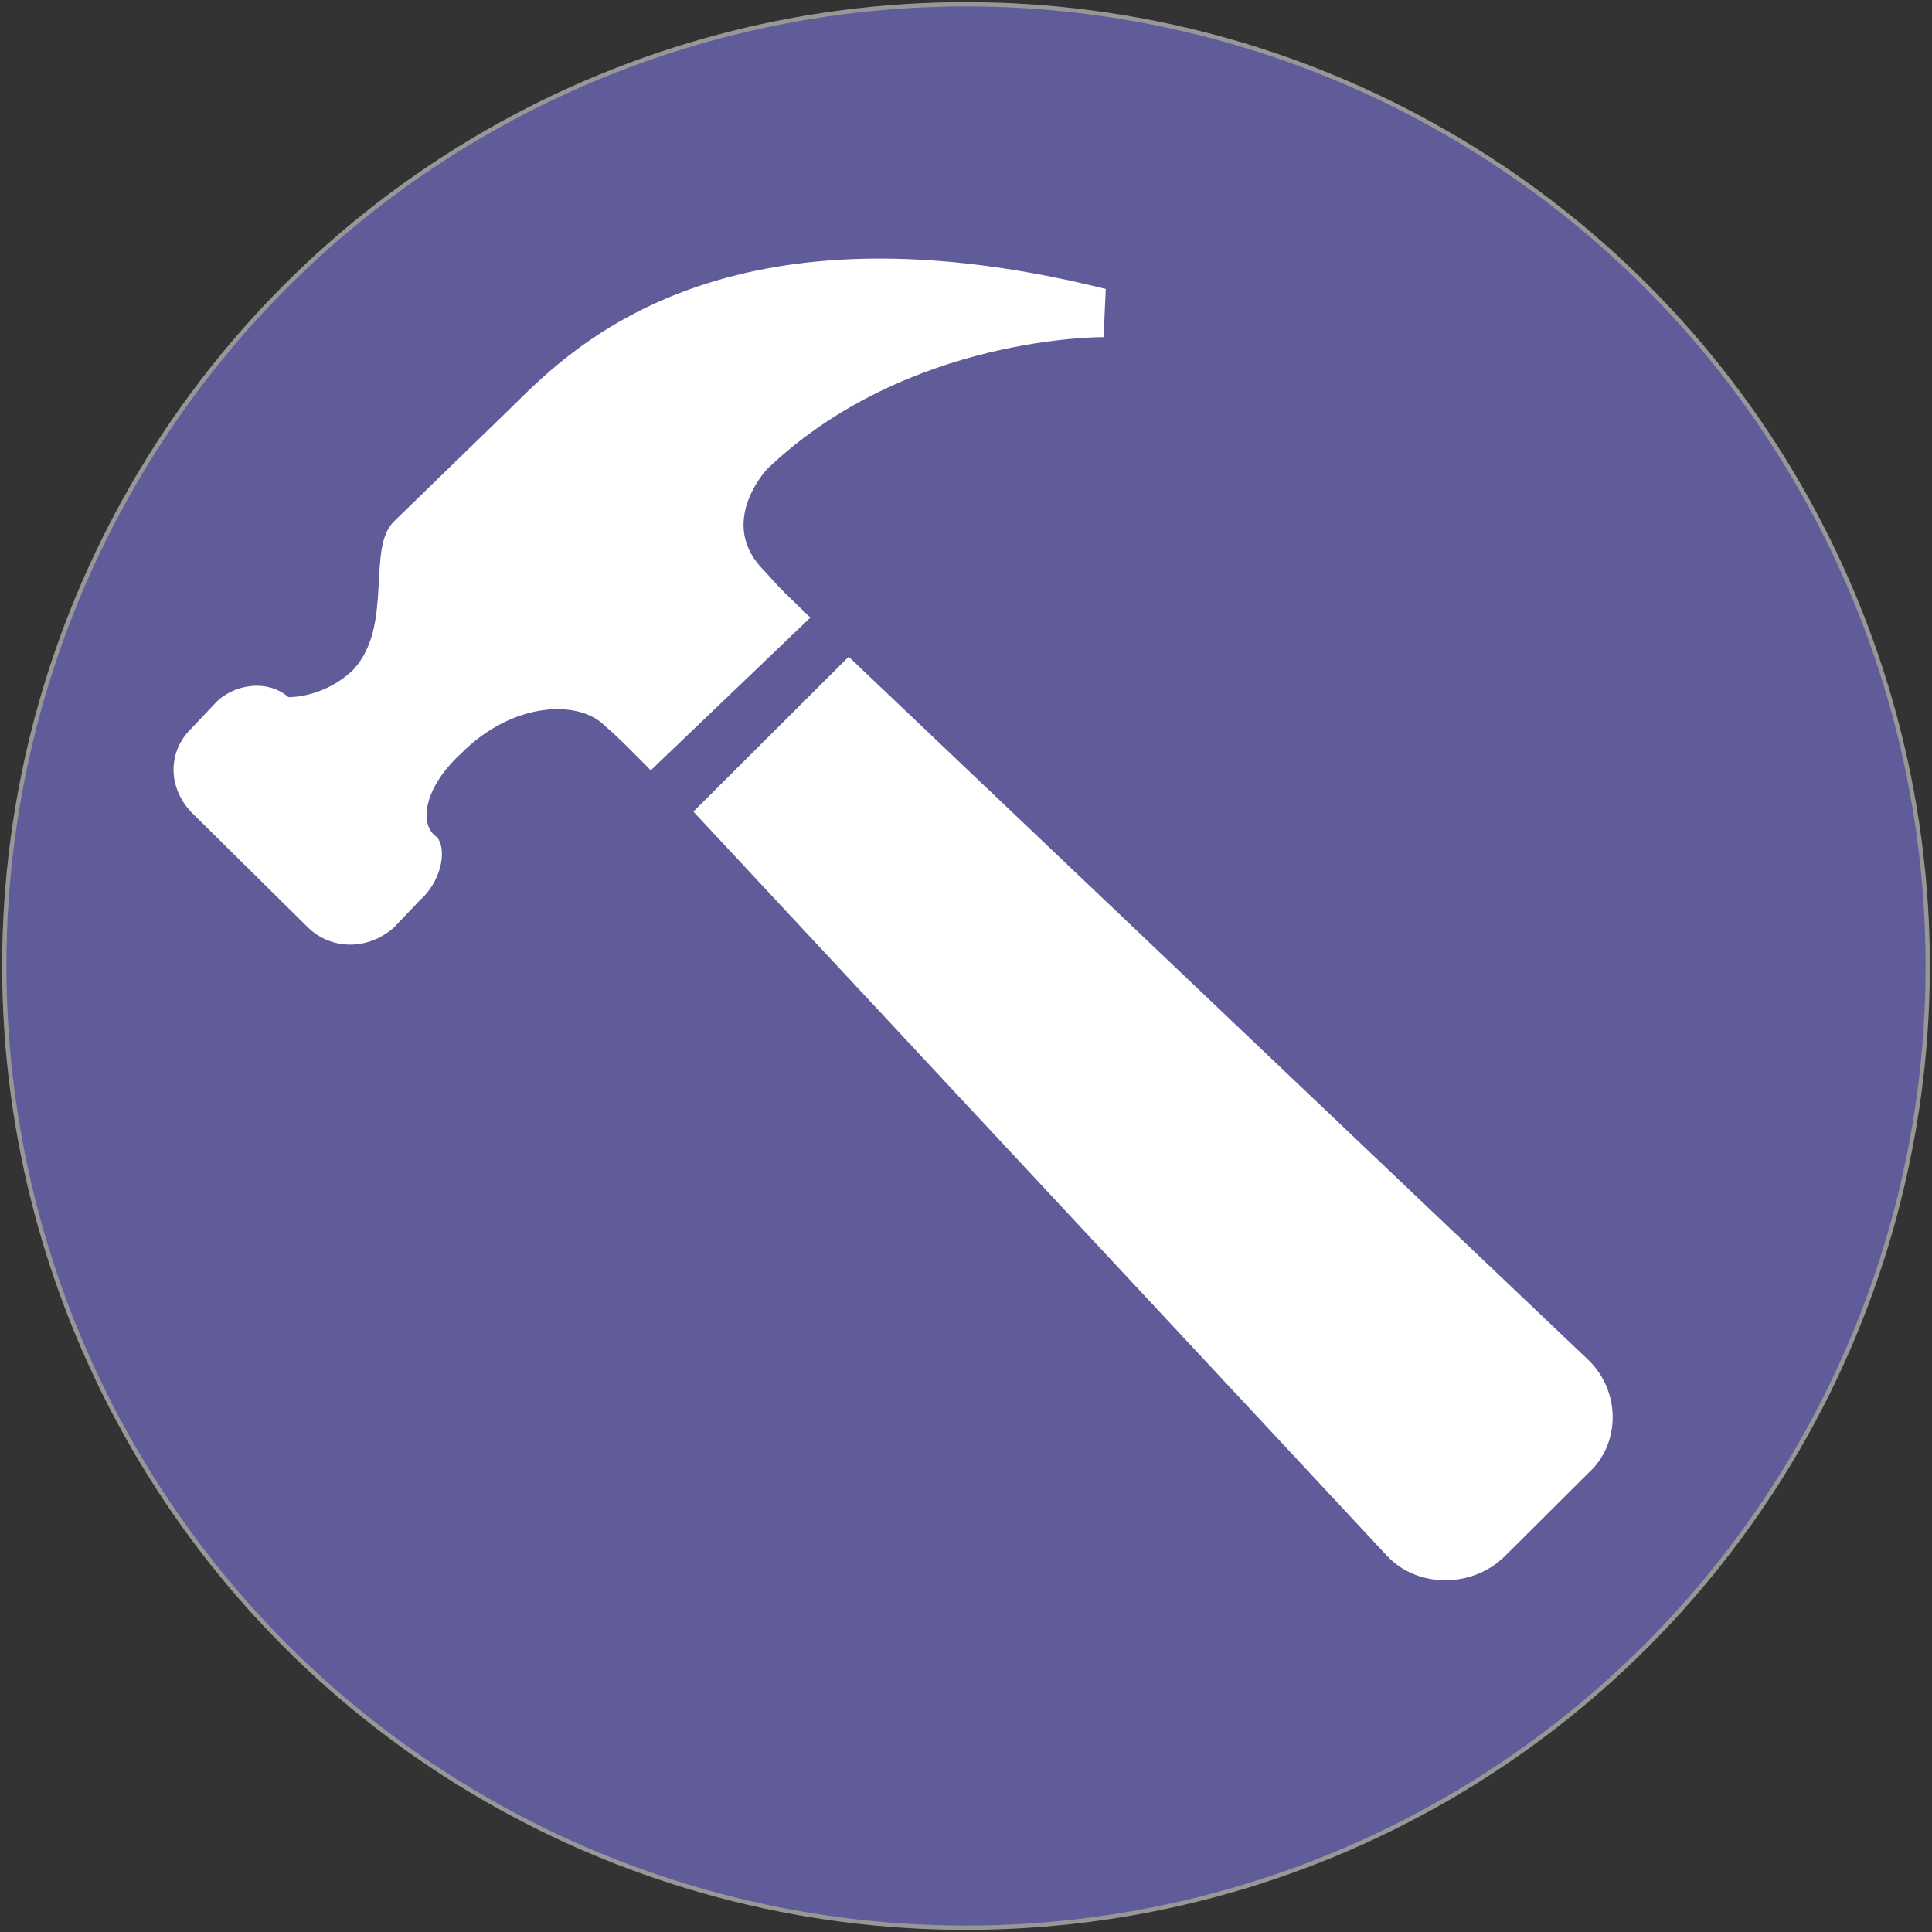 <?xml version="1.0" encoding="UTF-8" standalone="no"?>
<svg width="452px" height="452px" viewBox="0 0 452 452" version="1.1" xmlns="http://www.w3.org/2000/svg" xmlns:xlink="http://www.w3.org/1999/xlink" xmlns:sketch="http://www.bohemiancoding.com/sketch/ns">
    <rect x="0" y="0" width="452" height="452" fill="#333333" stroke="none"/>
    <!-- Generator: Sketch 3.1 (8751) - http://www.bohemiancoding.com/sketch -->
    <title>Bricolage</title>
    <desc>Created with Sketch.</desc>
    <defs></defs>
    <g id="Page-1" stroke="none" stroke-width="1" fill="none" fill-rule="evenodd" sketch:type="MSPage">
        <g id="Bricolage" sketch:type="MSLayerGroup" transform="translate(1, 1)">
            <g id="Page-1" sketch:type="MSShapeGroup">
                <g id="Your_Icon">
                    <circle id="Oval-1" stroke="#979797" fill="#605B99" cx="225" cy="225" r="225"></circle>
                    <path d="M339.958,152.649 L376.291,188.885 L213.827,363.196 C206.762,370.547 194.138,370.547 186.568,363.196 L166.899,343.614 C159.328,336.761 159.328,324.52 166.899,317.179 L339.958,152.649 L339.958,152.649 Z" id="Shape" fill="#FFFFFF" transform="translate(268.756, 260.679) scale(-1, 1) translate(-268.756, -260.679) "></path>
                    <path d="M253.54,189.022 L226.281,215.959 C220.738,221.347 212.151,221.347 206.102,215.959 L200.05,209.597 C195.507,205.676 193.475,198.329 196.013,194.902 C200.54,191.967 199.038,183.152 190.451,175.31 C178.357,163.069 162.705,162.584 156.656,168.945 C154.138,170.907 146.061,179.228 146.061,179.228 L108.716,143.49 L114.785,137.61 C114.785,137.61 116.287,136.142 119.315,132.716 C130.926,121.451 118.808,108.721 118.808,108.721 C86.026,77.382 40.111,77.873 40.111,77.873 L39.605,66.605 C131.942,43.586 166.752,82.767 179.379,95.009 C190.967,106.268 203.085,118.018 206.113,120.962 C212.668,127.324 206.113,145.435 215.692,155.731 C220.235,160.134 226.287,162.096 230.834,162.096 C235.89,157.693 243.947,159.161 247.984,163.563 L253.547,169.443 C259.082,174.832 259.082,183.152 253.54,189.022 L253.54,189.022 L253.54,189.022 Z" id="Shape" fill="#FFFFFF" transform="translate(148.651, 139.747) scale(-1, 1) translate(-148.651, -139.747) "></path>
                </g>
            </g>
        </g>
    </g>
</svg>